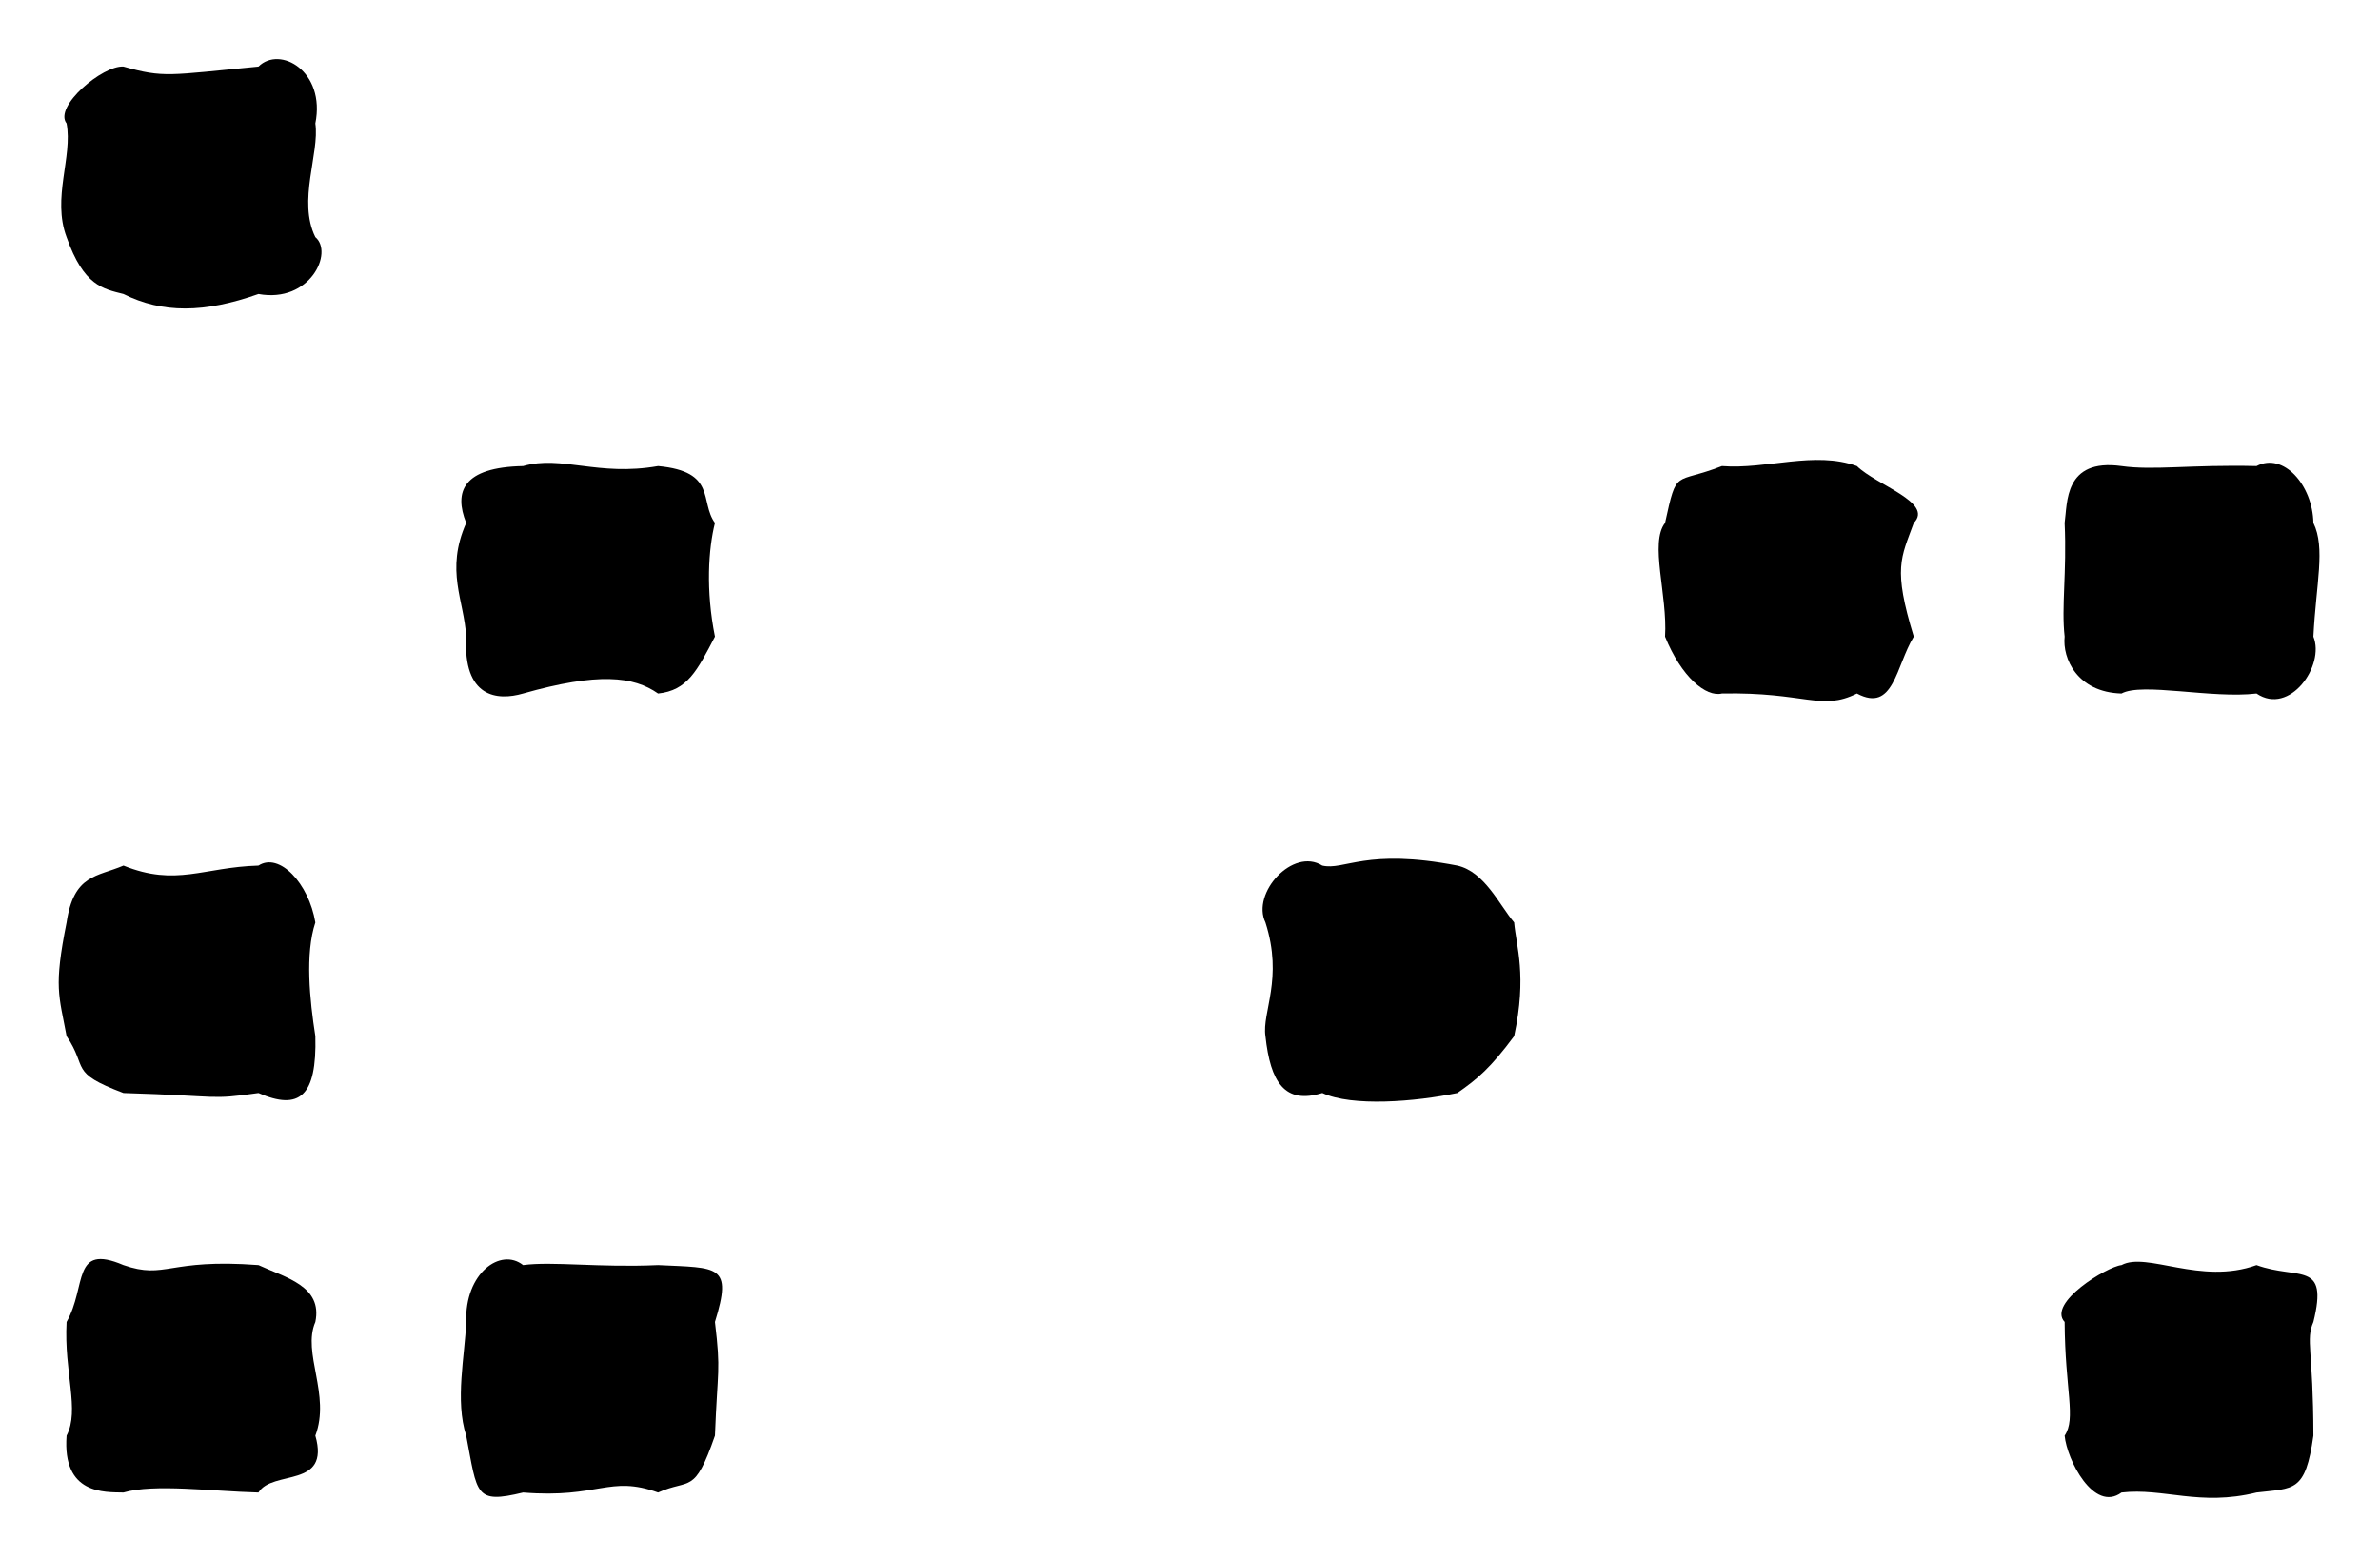 <svg xmlns="http://www.w3.org/2000/svg" viewBox="0 0 357.352 234.148"><g stroke-linecap="round"><path class="fill-red-600" d="M18.54 10c6.1 1.72 6.73 1.29 20.27 0 3.22-3.2 10.11.69 8.54 8.54.65 4.5-2.7 11.63 0 17.07 2.75 2.29-.78 9.96-8.54 8.54-8.12 2.88-14.44 2.92-20.27 0-3.06-.77-5.98-1.23-8.54-8.54-2.22-5.85.94-12.07 0-17.07-1.99-2.53 5.44-8.76 8.54-8.54"/><path fill="none" class="stroke-neutral-900 dark:stroke-neutral-50" stroke-width="2" d="M18.54 10c5.29-1.94 10.7 1.45 20.27 0m-20.27 0c7.04.62 16.1.66 20.27 0m0 0c6.53-1.71 9.74.93 8.54 8.54M38.81 10c6.57-.69 7.27 1.21 8.54 8.54m0 0c-.52 5.9-.58 14.86 0 17.07m0-17.07c-.47 3.95-.76 7.82 0 17.07m0 0c2 5.35-4.61 7.94-8.54 8.54m8.54-8.54c-1.73 5.37-4.61 7.68-8.54 8.54m0 0c-6.81.5-16.3-1.2-20.27 0m20.27 0c-5.22.93-8.4.29-20.27 0m0 0c-3.84.75-7.17-2.31-8.54-8.54m8.54 8.54c-4.85-.98-9.63-3.46-8.54-8.54m0 0c.45-2.89.75-9.05 0-17.07m0 17.07c.51-3.74-.2-7.97 0-17.07m0 0c1.59-3.85 2.37-7.1 8.54-8.54M10 18.54c-.17-5.02.73-10.39 8.54-8.54"/></g><g stroke-linecap="round"><path class="fill-red-600" d="M78.54 70c5.8-1.67 11.21 1.59 20.27 0 8.87.82 6.2 5.34 8.54 8.54-.98 3.87-1.4 10.11 0 17.07-2.67 5.11-4.13 8.08-8.54 8.54-3.69-2.59-8.99-3.19-20.27 0-3.89 1.13-9.03.62-8.54-8.54-.3-5.46-3.18-9.89 0-17.07-1.87-4.68-.52-8.36 8.54-8.54"/><path fill="none" class="stroke-neutral-900 dark:stroke-neutral-50" stroke-width="2" d="M78.54 70c2.83-1.22 8.73 1.28 20.27 0m-20.27 0c7.91-.94 14.51-.38 20.27 0m0 0c5.45-1.41 9.54 1.46 8.54 8.54M98.81 70c7.11-1.75 10.73 4.82 8.54 8.54m0 0c1.32 7.45-1.13 11.47 0 17.07m0-17.07c-.04 6.28-.02 13.07 0 17.07m0 0c-.11 5.52-3.76 7.36-8.54 8.54m8.54-8.54c-.07 5.71-5.08 10.44-8.54 8.54m0 0c-7.5 1.44-14.21-.75-20.27 0m20.27 0c-5.06 1.07-11.21.25-20.27 0m0 0c-7.12-1.14-9.08-2.95-8.54-8.54m8.54 8.54c-5.92-1.56-7.05-3.86-8.54-8.54m0 0c.15-3.39.25-8.71 0-17.07m0 17.07c-.69-3.53.9-7.4 0-17.07m0 0c-1.44-7.43 4.67-9 8.54-8.54M70 78.54c-1.38-6.98 1.88-9.52 8.54-8.54"/></g><path fill="none" class="stroke-neutral-900 dark:stroke-neutral-50" stroke-linecap="round" stroke-width="2" d="M18.54 70c5.86.47 17.19-.32 20.27 0m-20.27 0c6.33-.08 11.14.61 20.27 0m0 0c6.46-1.84 9.09 3.76 8.54 8.54M38.81 70c7.21-.12 10.19 1.88 8.54 8.54m0 0c-1.52 5.56.3 7.91 0 17.07m0-17.07c-.68 5.07.28 10.65 0 17.07m0 0c-1.92 7.52-3.84 7.57-8.54 8.54m8.54-8.54c-2.15 6.57-4.54 8.76-8.54 8.54m0 0c-9.02.62-13.11-1.07-20.27 0m20.27 0c-6.74.4-14.19-.53-20.27 0m0 0c-5.95 1.68-8.08-1.2-8.54-8.54m8.54 8.54c-3.47.43-6.43-1.38-8.54-8.54m0 0c.41-4.23 1.58-9.99 0-17.07m0 17.07c.54-6.4-.64-11.72 0-17.07m0 0c-.94-5.24 4.11-7 8.54-8.54M10 78.54c-.7-6.51 4.77-10.39 8.54-8.54"/><g stroke-linecap="round"><path class="fill-lime-600" d="M18.54 190c6.37 2.21 6.63-1.03 20.27 0 4.03 1.87 9.66 3.13 8.54 8.54-2.02 4.67 2.33 10.91 0 17.07 2.28 7.99-6.43 5.07-8.54 8.54-6.99-.18-15.66-1.35-20.27 0-2.82-.07-9.21.35-8.54-8.54 2.01-3.84-.41-9.48 0-17.07 3.06-5.36.75-11.87 8.54-8.54"/><path fill="none" class="stroke-neutral-900 dark:stroke-neutral-50" stroke-width="2" d="M18.54 190c5.22 1.86 9.82-.16 20.27 0m-20.27 0c7.65-.87 15.48.08 20.27 0m0 0c5.87 1.3 8.76 2.81 8.54 8.54M38.81 190c6.61-2.14 9.11 2.44 8.54 8.54m0 0c-1.36 2.59-1.38 7.44 0 17.07m0-17.07c-.49 5.56-.64 11.41 0 17.07m0 0c-1.36 5.31-2.86 8.77-8.54 8.54m8.54-8.54c-.29 7.2-2.82 6.28-8.54 8.54m0 0c-4.17.09-11.76.54-20.27 0m20.27 0c-6.87.61-13.56.46-20.27 0m0 0c-5.98-1.12-7.55-3.31-8.54-8.54m8.54 8.54c-4.74 1.91-7.67-4.21-8.54-8.54m0 0c.57-6.56 1.31-13.05 0-17.07m0 17.07c-.35-4.25.41-8.83 0-17.07m0 0c1.96-4.56 3.98-9.83 8.54-8.54M10 198.54c-1.63-7.47 4.23-6.93 8.54-8.54"/></g><g stroke-linecap="round"><path class="fill-lime-600" d="M18.54 130c7.94 3.2 11.95.24 20.27 0 3.13-2.04 7.56 2.66 8.54 8.54-1.56 4.72-.85 11.62 0 17.07.24 9.07-2.4 11.22-8.54 8.54-7.54 1.07-5.26.45-20.27 0-8.28-3.13-5.25-3.68-8.54-8.54-1.14-6.15-1.96-7.3 0-17.07 1.07-7.25 4.6-6.85 8.54-8.54"/><path fill="none" class="stroke-neutral-900 dark:stroke-neutral-50" stroke-width="2" d="M18.54 130c5.78-1.87 12.29-.43 20.27 0m-20.27 0c7.16-.72 14.95.99 20.27 0m0 0c5.82-1.82 9.12 4.56 8.54 8.54M38.81 130c6.65-1.22 10.11 2.33 8.54 8.54m0 0c.79 4.33.76 12.12 0 17.07m0-17.07c.51 4.78-.13 8.51 0 17.07m0 0c1.09 3.71-1.03 7.93-8.54 8.54m8.54-8.54c-1.42 4.22-2.16 9.94-8.54 8.54m0 0c-6.52-1.88-15.67-.76-20.27 0m20.27 0c-6.52.71-12.42 1.05-20.27 0m0 0c-3.97 1.14-6.81-1.71-8.54-8.54m8.54 8.54c-4.12 1.82-10.27-3.82-8.54-8.54m0 0c-.31-6.83-.28-12.64 0-17.07m0 17.07c-.49-5.05.02-10.88 0-17.07m0 0c1.65-4.2 3.88-8.35 8.54-8.54M10 138.54c.11-4.06 3.98-9.42 8.54-8.54"/></g><g stroke-linecap="round"><path class="fill-lime-600" d="M78.54 190c4.43-.59 11.42.4 20.27 0 9.07.44 11.22-.11 8.54 8.54.91 7.61.39 6.91 0 17.07-3.12 8.98-3.68 6.38-8.54 8.54-7.35-2.65-8.85.92-20.27 0-7.25 1.75-6.85.33-8.54-8.54-1.71-5.26-.19-12.03 0-17.07-.22-7.36 5.18-11.21 8.54-8.54"/><path fill="none" class="stroke-neutral-900 dark:stroke-neutral-50" stroke-width="2" d="M78.54 190c5.87.57 17.1.82 20.27 0m-20.27 0c5.45-.93 10.96.61 20.27 0m0 0c3.87 1.09 8.94 2.2 8.54 8.54M98.81 190c5.35-.16 9.97 3.41 8.54 8.54m0 0c-1.82 6.46-.64 8.76 0 17.07m0-17.07c.63 4.32.06 8.46 0 17.07m0 0c-1.87 4.92-3.6 8.29-8.54 8.54m8.54-8.54c-1.62 6.84-4.44 9.95-8.54 8.54m0 0c-3.4 1.9-7.95 1.54-20.27 0m20.27 0c-6.9.37-15.79-.22-20.27 0m0 0c-6.12-.23-8.2-2.96-8.54-8.54m8.54 8.54c-5.89-1.06-9.9-2.91-8.54-8.54m0 0c1.44-4.26.33-10.19 0-17.07m0 17.07c-.25-5.53.43-12.13 0-17.07m0 0c1.9-5.37 3.1-9.97 8.54-8.54M70 198.54c-1.3-6.32 2.73-8.76 8.54-8.54"/></g><path fill="none" class="stroke-neutral-900 dark:stroke-neutral-50" stroke-linecap="round" stroke-width="2" d="M78.54 10c7.18-.58 13.59.45 20.27 0m-20.27 0c4.82-.93 11.63.06 20.27 0m0 0c7.43-.78 7.11 3.69 8.54 8.54M98.81 10c5.65 1.29 9.97 5.15 8.54 8.54m0 0c-1.13 3.73.1 9.55 0 17.07m0-17.07c-.79 4.7-.63 8.76 0 17.07m0 0c-.84 5.74-3.22 6.71-8.54 8.54m8.54-8.54c.51 7.56-3.76 9.61-8.54 8.54m0 0c-5.94-2.03-7.28-1.45-20.27 0m20.27 0c-5.73-.74-11.25.07-20.27 0m0 0c-5.83-1.73-9.65-4.27-8.54-8.54m8.54 8.54c-7.32.74-10.01-4.35-8.54-8.54m0 0c-1.16-5.02.44-11.51 0-17.07m0 17.07c-.59-4.5-.52-9.66 0-17.07m0 0c1.49-6.2.96-6.88 8.54-8.54M70 18.54c1.75-6.26 2.4-8.58 8.54-8.54M78.54 130c7.79.25 15.07.68 20.27 0m-20.27 0c5.66.57 9.05-.61 20.27 0m0 0c6.54-1.16 9.32.88 8.54 8.54M98.81 130c4.64-1.73 7.74 2.74 8.54 8.54m0 0c.36 6.52 1.17 14.46 0 17.07m0-17.07c.75 5.05.62 10.21 0 17.07m0 0c1.4 6.02-2.98 7.08-8.54 8.54m8.54-8.54c-1.46 6.86-4.55 7.57-8.54 8.54m0 0c-8.57-.5-16.19.11-20.27 0m20.27 0c-6.06-.19-12.88-.31-20.27 0m0 0c-5.17-.18-7.73-2.54-8.54-8.54m8.54 8.54c-4.04-1.86-9.74-3.92-8.54-8.54m0 0c.61-3.48 1.78-7.51 0-17.07m0 17.07c.6-4.8-.71-9.47 0-17.07m0 0c.5-5.52 4.14-8.32 8.54-8.54M70 138.54c-.04-4.78.7-7.97 8.54-8.54M138.54 10c4.89 1.59 9.86.27 20.27 0m-20.27 0c5.99 1.02 13.7.17 20.27 0m0 0c5.52 1.93 9.05 1.56 8.54 8.54M158.81 10c5.41 1.85 6.96 4.38 8.54 8.54m0 0c1.83 3.85.61 8.41 0 17.07m0-17.07c-.46 4.52.21 10.37 0 17.07m0 0c-.11 6.44-2.99 8.05-8.54 8.54m8.54-8.54c.2 3.96-4.36 10-8.54 8.54m0 0c-5.04-1.64-11.67-1.15-20.27 0m20.27 0c-5.41.37-10.22-.49-20.27 0m0 0c-7.25.02-6.56-1.53-8.54-8.54m8.54 8.54c-3.95-1.97-7.72-3.6-8.54-8.54m0 0c-.47-5.46-.34-11.04 0-17.07m0 17.07c.46-3.88-.03-9.08 0-17.07m0 0c-.64-6.6 2.33-7.38 8.54-8.54M130 18.54c-1.44-4.47 4.85-6.27 8.54-8.54M138.54 70c5.77-1.37 12.99 1.83 20.27 0m-20.27 0c6.33-1.05 12.17.33 20.27 0m0 0c7.02-.1 9.98 2 8.54 8.54M158.81 70c5.21-.08 8.76.8 8.54 8.54m0 0c.5 4.3.43 10.81 0 17.07m0-17.07c-.73 4.86-.34 7.76 0 17.07m0 0c-1.87 6.45-4.32 8.73-8.54 8.54m8.54-8.54c1.57 4.44-1.21 6.74-8.54 8.54m0 0c-5.41.36-13.92.89-20.27 0m20.27 0c-7.18.75-13.87.73-20.27 0m0 0c-3.76.38-6.71-1.57-8.54-8.54m8.54 8.54c-5.93 1.51-9.87-2.14-8.54-8.54m0 0c.26-4.27-.95-10.26 0-17.07m0 17.07c-.3-3.24.64-6.21 0-17.07m0 0c-.61-6.4 4.52-10.15 8.54-8.54M130 78.54c.16-5.38 5.14-10.04 8.54-8.54"/><path fill="none" class="stroke-fuchsia-600" stroke-dasharray="8 10" stroke-linecap="round" stroke-width="2.5" d="M138.54 130c5.03.53 8.14-1.55 20.27 0m0 0c7.29 1.67 10 1.64 8.54 8.54m0 0c.74 2.67-.71 7.41 0 17.07m0 0c-.7 5.6-1.21 7.85-8.54 8.54m0 0c-3.1 1.66-9.28 1.84-20.27 0m0 0c-5.37 1.37-8.32-1.76-8.54-8.54m0 0c-.23-6.96-1.2-10.55 0-17.07m0 0c-1.48-6.54 4.42-9.06 8.54-8.54"/><path fill="none" class="stroke-neutral-900 dark:stroke-neutral-50" stroke-linecap="round" stroke-width="2" d="M138.54 190c9.31.68 17.7.55 20.27 0m-20.27 0c4.74.6 9.43-.07 20.27 0m0 0c6.49-1.86 9.04 2.5 8.54 8.54m-8.54-8.54c4.18.11 7.27 1.01 8.54 8.54m0 0c.09 2.6-1.54 6.68 0 17.07m0-17.07c-.69 5.39-.11 11.2 0 17.07m0 0c-.26 7.01-2.83 6.57-8.54 8.54m8.54-8.54c-.59 3.98-4.19 10.13-8.54 8.54m0 0c-5.5-.38-11.37.09-20.27 0m20.27 0c-7.21-.49-13.64-.16-20.27 0m0 0c-4.87 1.66-7.78-4.04-8.54-8.54m8.54 8.54c-4.87.81-10.31-1.99-8.54-8.54m0 0c-1.17-4.56-1.69-9.34 0-17.07m0 17.07c.76-4.31.41-10.14 0-17.07m0 0c-1.42-7.24 4.05-7.14 8.54-8.54m-8.54 8.54c-2.16-3.5.69-7.14 8.54-8.54M198.54 10c2.18-.67 9.77-1.07 20.27 0m-20.27 0c5.36-.54 11.69-.04 20.27 0m0 0c6.73 1.63 8.14 1.14 8.54 8.54M218.81 10c4.34-.21 7.09 3.91 8.54 8.54m0 0c-.05 4.94.55 11.86 0 17.07m0-17.07c.52 3.88.48 9.98 0 17.07m0 0c.21 4.75-1.49 8.52-8.54 8.54m8.54-8.54c1.56 4.67-2.61 8.38-8.54 8.54m0 0c-8.72-.77-12.76 1.27-20.27 0m20.27 0c-6.2.39-12.68-1.11-20.27 0m0 0c-7.54-1.96-8.64-3.58-8.54-8.54m8.54 8.54c-3.85 1.55-10.53-4.74-8.54-8.54m0 0c.61-2.71-.41-10.03 0-17.07m0 17.07c-.09-6.14-.19-12.19 0-17.07m0 0c-1.89-6.68 3.7-8.95 8.54-8.54M190 18.54c-.87-5.32 3.27-6.42 8.54-8.54"/><path fill="none" class="stroke-fuchsia-600" stroke-dasharray="8 10" stroke-linecap="round" stroke-width="2.5" d="M198.54 70c5.78 1.92 11.05.65 20.27 0m0 0c6.95.76 6.71 3.39 8.54 8.54m0 0c1.34 5.18-.25 11.74 0 17.07m0 0c.19 3.91-1.91 8.89-8.54 8.54m0 0c-3.71-1.4-9.56.84-20.27 0m0 0c-6.92-1.92-6.71-3.85-8.54-8.54m0 0c-1.1-4.13 1.32-9.52 0-17.07m0 0c1.42-7.26 3.33-6.73 8.54-8.54"/><g stroke-linecap="round"><path class="fill-fuchsia-600" d="M198.54 130c3.31.77 6.56-2.66 20.27 0 4.09.91 6.31 5.9 8.54 8.54.3 3.56 1.96 7.95 0 17.07-3.54 4.77-5.52 6.44-8.54 8.54-6.29 1.31-15.78 2.09-20.27 0-5.65 1.75-7.79-1.62-8.54-8.54-.54-3.61 2.72-8.6 0-17.07-2.14-4.41 4.11-11.31 8.54-8.54"/><path fill="none" class="stroke-neutral-900 dark:stroke-neutral-50" stroke-width="2" d="M198.54 130c4.95-1.59 13.98 1.62 20.27 0m-20.27 0c7.98-.49 15.51-.89 20.27 0m0 0c4.77-1.5 7.84 2.76 8.54 8.54m-8.54-8.54c7.58-.79 6.8 3.4 8.54 8.54m0 0c-.04 6.69.4 11.41 0 17.07m0-17.07c.69 5.45.04 9.99 0 17.07m0 0c-1.27 6.71-4.33 7.69-8.54 8.54m8.54-8.54c1.81 5.09-.99 7.51-8.54 8.54m0 0c-5.18.69-11.03.5-20.27 0m20.27 0c-5.48-.15-11.08.1-20.27 0m0 0c-4.25-1.61-9.58-3.78-8.54-8.54m8.54 8.54c-6.94-1.92-9.17-2.22-8.54-8.54m0 0c-.25-4.73.4-10.25 0-17.07m0 17.07c.33-5.5.67-11.06 0-17.07m0 0c-.04-4.9.98-8.04 8.54-8.54m-8.54 8.54c-.4-7.21 2.96-9.81 8.54-8.54"/></g><path fill="none" class="stroke-fuchsia-600" stroke-dasharray="8 10" stroke-linecap="round" stroke-width="2.5" d="M198.54 190c7.63.47 10.55 1.33 20.27 0m0 0c6.2.17 9.84 3.06 8.54 8.54m0 0c.5 4.79-1.06 10.26 0 17.07m0 0c-1.1 4.09-4.48 6.91-8.54 8.54m0 0c-7.07-1.03-10.36-1.37-20.27 0m0 0c-4-1.36-8.92-2.87-8.54-8.54m0 0c.04-7-.42-11.91 0-17.07m0 0c-1.17-4.31 3.06-9.18 8.54-8.54"/><path fill="none" class="stroke-neutral-900 dark:stroke-neutral-50" stroke-linecap="round" stroke-width="2" d="M258.54 10c7.96.56 14.47-1.14 20.27 0m-20.27 0c3.51-.82 7.65.33 20.27 0m0 0c6.04 1.87 9.15 4.65 8.54 8.54M278.81 10c7.43-1.12 10.05 3.87 8.54 8.54m0 0c1.48 5.73-.26 12.12 0 17.07m0-17.07c-.56 6.48-.94 12.63 0 17.07m0 0c1.38 6.66-2.3 8.02-8.54 8.54m8.54-8.54c1.09 7.8-3.32 10.08-8.54 8.54m0 0c-4.66.18-14.35-1.53-20.27 0m20.27 0c-6.8-.54-15.85-.45-20.27 0m0 0c-6.5 0-7.47-3.64-8.54-8.54m8.54 8.54c-3.44-.15-7.83-3.77-8.54-8.54m0 0c.44-3.44.99-6.94 0-17.07m0 17.07c.9-3.42.52-7.61 0-17.07m0 0c.59-7.26 2.99-9.83 8.54-8.54M250 18.54c1.51-5.18 4.78-7.77 8.54-8.54"/><g stroke-linecap="round"><path class="fill-orange-600" d="M258.54 70c6.67.53 13.93-2.31 20.27 0 2.93 2.88 11.56 5.47 8.54 8.54-1.92 5.28-3.15 6.77 0 17.07-2.71 4.44-3 11.49-8.54 8.54-5.38 2.68-7.78-.25-20.27 0-2.38.58-6.07-2.45-8.54-8.54.39-6.26-2.35-14.05 0-17.07 1.83-8.36 1.32-5.71 8.54-8.54"/><path fill="none" class="stroke-neutral-900 dark:stroke-neutral-50" stroke-width="2" d="M258.54 70c4.51.33 10.55.58 20.27 0m-20.27 0c4.88-.14 9.16-.51 20.27 0m0 0c5.27-.07 8.73 1.07 8.54 8.54M278.81 70c6.78.41 6.38 3.47 8.54 8.54m0 0c-1 4.39-1 5.37 0 17.07m0-17.07c-.88 7-.71 13.44 0 17.07m0 0c1.36 4.61-1.42 6.98-8.54 8.54m8.54-8.54c.56 7.78-4.24 9.86-8.54 8.54m0 0c-5.61.72-14.04-.15-20.27 0m20.27 0c-6.82.35-14.65.8-20.27 0m0 0c-5.9 1.31-9.7-2.24-8.54-8.54m8.54 8.54c-4.74 2.28-8.67-2.27-8.54-8.54m0 0c-1.61-7.66-1.15-14.17 0-17.07m0 17.07c-.37-5.81.61-11.7 0-17.07m0 0c.14-5.42 4.84-9.84 8.54-8.54M250 78.54c-1.02-4.17 2.18-7.09 8.54-8.54"/></g><g stroke-linecap="round"><path class="fill-orange-600" d="M318.54 70c4.82.68 10.27-.23 20.27 0 4.04-2.13 8.44 2.88 8.54 8.54 1.84 3.75.4 9.11 0 17.07 1.77 4.32-3.55 11.93-8.54 8.54-6.73.8-17.18-1.7-20.27 0-6.67-.19-8.89-5.29-8.54-8.54-.51-4.51.34-9.57 0-17.07.44-3.01-.11-9.73 8.54-8.54"/><path fill="none" class="stroke-neutral-900 dark:stroke-neutral-50" stroke-width="2" d="M318.54 70c7.47-1.03 13.97-.26 20.27 0m-20.27 0c6.86.05 11.94.96 20.27 0m0 0c6.02-.67 8.18 4.09 8.54 8.54M338.81 70c6.86-.38 9.52 4.8 8.54 8.54m0 0c-1.47 4.93.74 11.09 0 17.07m0-17.07c.69 5.85.07 9.26 0 17.07m0 0c.58 7.41-2.02 7.47-8.54 8.54m8.54-8.54c1.57 5.18-1.81 6.3-8.54 8.54m0 0c-6.92.21-16.67-.48-20.27 0m20.27 0c-6.07-.7-11.34-.94-20.27 0m0 0c-3.88-.61-9.77-4.12-8.54-8.54m8.54 8.54c-5.01 1.4-6.99-2.07-8.54-8.54m0 0c-.74-5.79-.29-11.48 0-17.07m0 17.07c-.53-5.16.85-11.46 0-17.07m0 0c1.73-4.56 4.21-6.96 8.54-8.54M310 78.54c-1.73-6.66 4.65-7.49 8.54-8.54"/></g><path fill="none" class="stroke-fuchsia-600" stroke-dasharray="8 10" stroke-linecap="round" stroke-width="2.5" d="M258.54 130c8.23 1.83 14.72-1.05 20.27 0m0 0c4.79.84 7.38 3.62 8.54 8.54m0 0c-.67 3.37 1.32 6.3 0 17.07m0 0c-1.51 6.18-2.85 9.98-8.54 8.54m0 0c-7.44 1.56-15.31 1.28-20.27 0m0 0c-5 1.4-8.22-2.98-8.54-8.54m0 0c-1.16-4.6 1.45-8.19 0-17.07m0 0c1.62-6.59 2.19-9.38 8.54-8.54"/><path fill="none" class="stroke-neutral-900 dark:stroke-neutral-50" stroke-linecap="round" stroke-width="2" d="M258.54 190c5.35 1.35 14.01.12 20.27 0m-20.27 0c7.79-.93 15.04-.17 20.27 0m0 0c4.37.1 7.44 1.25 8.54 8.54m-8.54-8.54c3.81-1.88 7.81 3.15 8.54 8.54m0 0c.29 2.94 1.31 6.84 0 17.07m0-17.07c-.11 5.36.01 8.76 0 17.07m0 0c-.51 4.21-4.01 9.92-8.54 8.54m8.54-8.54c.25 4.96-2.08 9.45-8.54 8.54m0 0c-4.65.42-10.57-.28-20.27 0m20.27 0c-4.53.78-9.51-.64-20.27 0m0 0c-4.98.7-10.08-2.11-8.54-8.54m8.54 8.54c-6.82 1.84-10.68-4.24-8.54-8.54m0 0c-.17-4.09-1.16-8.02 0-17.07m0 17.07c-.7-6.75.42-11.59 0-17.07m0 0c-1.87-3.79.97-7.32 8.54-8.54m-8.54 8.54c1.19-6.8 1.97-9.6 8.54-8.54M318.54 10c6.87 1.28 8.32.79 20.27 0m-20.27 0c7.44.32 14.19-.37 20.27 0m0 0c5.94-1.08 10.44 1.11 8.54 8.54M338.81 10c6.4 2.07 7.68 4.92 8.54 8.54m0 0c1.07 6.41.2 9.53 0 17.07m0-17.07c-.63 4.77.07 9.07 0 17.07m0 0c-.36 4.73-4.39 10.34-8.54 8.54m8.54-8.54c.55 3.72-4.84 8.2-8.54 8.54m0 0c-8.45.62-11.41.17-20.27 0m20.27 0c-7.13.64-13.87-.38-20.27 0m0 0c-5.76.66-6.96-2.23-8.54-8.54m8.54 8.54c-7.16 2.16-7.74-2.2-8.54-8.54m0 0c-.57-3.98-.83-11.33 0-17.07m0 17.07c.87-4.62-.58-10.03 0-17.07m0 0c-.77-5.22 2.35-9.89 8.54-8.54M310 18.54c1.62-6.7 2.98-9.93 8.54-8.54M318.54 130c5.98-1.37 8.15.67 20.27 0m-20.27 0c4.44-.55 9.46.15 20.27 0m0 0c7.33-.69 7.03 3.33 8.54 8.54m-8.54-8.54c5.69 1.65 10.45 2.63 8.54 8.54m0 0c.22 7.62.62 14.59 0 17.07m0-17.07c-.55 5.83-.64 10.43 0 17.07m0 0c1.57 5.17-1.23 7.64-8.54 8.54m8.54-8.54c-.76 4.72-2.91 8.8-8.54 8.54m0 0c-7.11-.46-14.15.57-20.27 0m20.27 0c-5.18-.78-12.32-.44-20.27 0m0 0c-6.78-1.67-9.09-2.3-8.54-8.54m8.54 8.54c-4.73 2.2-7.35-2.97-8.54-8.54m0 0c.4-7.42 1.14-12.01 0-17.07m0 17.07c-.13-4.93-.91-10.33 0-17.07m0 0c-.35-7.02 2.94-9.64 8.54-8.54m-8.54 8.54c-1.84-7.58.97-9.28 8.54-8.54"/><g stroke-linecap="round"><path class="fill-blue-600" d="M318.54 190c3.8-2.05 11.85 3.04 20.27 0 6.28 2.28 10.84-.74 8.54 8.54-1.2 2.77-.01 4.12 0 17.07-1.2 8.57-2.92 7.87-8.54 8.54-8.53 2.11-13.95-.73-20.27 0-4.16 3.06-8.21-4.94-8.54-8.54 1.75-2.59.06-6.81 0-17.07-2.65-2.84 6.36-8.32 8.54-8.54"/><path fill="none" class="stroke-neutral-900 dark:stroke-neutral-50" stroke-width="2" d="M318.54 190c7.13.03 14.54.08 20.27 0m-20.27 0c6.29.01 11.43.24 20.27 0m0 0c4.59-1.6 6.91 1.21 8.54 8.54m-8.54-8.54c4.96.3 7.03.96 8.54 8.54m0 0c1.49 3.19-.28 8.7 0 17.07m0-17.07c-.01 4.48-.24 10.01 0 17.07m0 0c-1.17 7.08-2.63 7.9-8.54 8.54m8.54-8.54c.76 6.6-3.36 9.95-8.54 8.54m0 0c-5.42-.24-13.33 1.03-20.27 0m20.27 0c-5.23-.43-10.87.52-20.27 0m0 0c-7.23.74-9.52-1.24-8.54-8.54m8.54 8.54c-7.84-1.4-8.91-4.94-8.54-8.54m0 0c-1.28-2.68 1-7.74 0-17.07m0 17.07c.63-3.42-.68-7.23 0-17.07m0 0c-1.88-4.48 3.88-9.5 8.54-8.54m-8.54 8.54c-.88-6.76 4.04-7.82 8.54-8.54"/></g><g stroke-linecap="round"><path fill="none" class="stroke-fuchsia-600" stroke-width="2" d="M188.734 150.468c-3.25.04-16-.17-19.27-.22m20 .01c-3.28-.13-16.87-.93-20.34-.84"/><path fill="none" class="stroke-fuchsia-600" stroke-width="2" d="M178.584 146.208c-1.89.91-4.48 1.4-9.46 3.21m9.46-3.21c-3.13.99-6.34 2.08-9.46 3.21M178.424 153.038c-1.85-.79-4.4-2.02-9.3-3.62m9.3 3.62c-3.05-1.25-6.21-2.39-9.3-3.62"/></g><g stroke-linecap="round"><path fill="none" class="stroke-fuchsia-600" stroke-width="2" d="M229.376 150.134c3.34.07 16.54.22 19.78.22m-20.4-.57c3.27-.07 16.38-.08 19.91-.18"/><path fill="none" class="stroke-fuchsia-600" stroke-width="2" d="M239.326 153.144c2.72-1.06 5.36-2.31 9.34-3.54m-9.34 3.54c3.13-1.21 6.08-2.56 9.34-3.54M239.236 146.314c2.75.77 5.41 1.34 9.43 3.29m-9.43-3.29c3.18 1.1 6.16 2.06 9.43 3.29"/></g><g stroke-linecap="round"><path fill="none" class="stroke-fuchsia-600" stroke-width="2" d="M210.523 129.164c.06-3.52-.18-17.96-.34-21.38m-.05 20.83c.03-3.43-.36-16.85-.27-20.31"/><path fill="none" class="stroke-fuchsia-600" stroke-width="2" d="M213.533 118.244c-1.1-2.43-2.27-5.68-3.67-9.94m3.67 9.94c-1.42-3.84-2.73-7.58-3.67-9.94M206.283 118.274c.85-2.48 1.62-5.73 3.58-9.97m-3.58 9.97c1.43-3.88 2.97-7.62 3.58-9.97"/></g><g stroke-linecap="round"><path fill="none" class="stroke-fuchsia-600" stroke-width="2" d="M210.552 168.454c.07 3.53.08 17.18.07 20.71m-.63-21.02c.03 3.64.27 18.25.3 21.69M206.562 179.974c1.32 2.89 1.98 5.44 3.73 9.86m-3.73-9.86c1.4 3.56 2.67 7.6 3.73 9.86"/><path fill="none" class="stroke-fuchsia-600" stroke-width="2" d="M213.772 179.884c-.66 2.92-1.97 5.51-3.48 9.95m3.48-9.95c-1.32 3.61-2.77 7.69-3.48 9.95"/></g></svg>